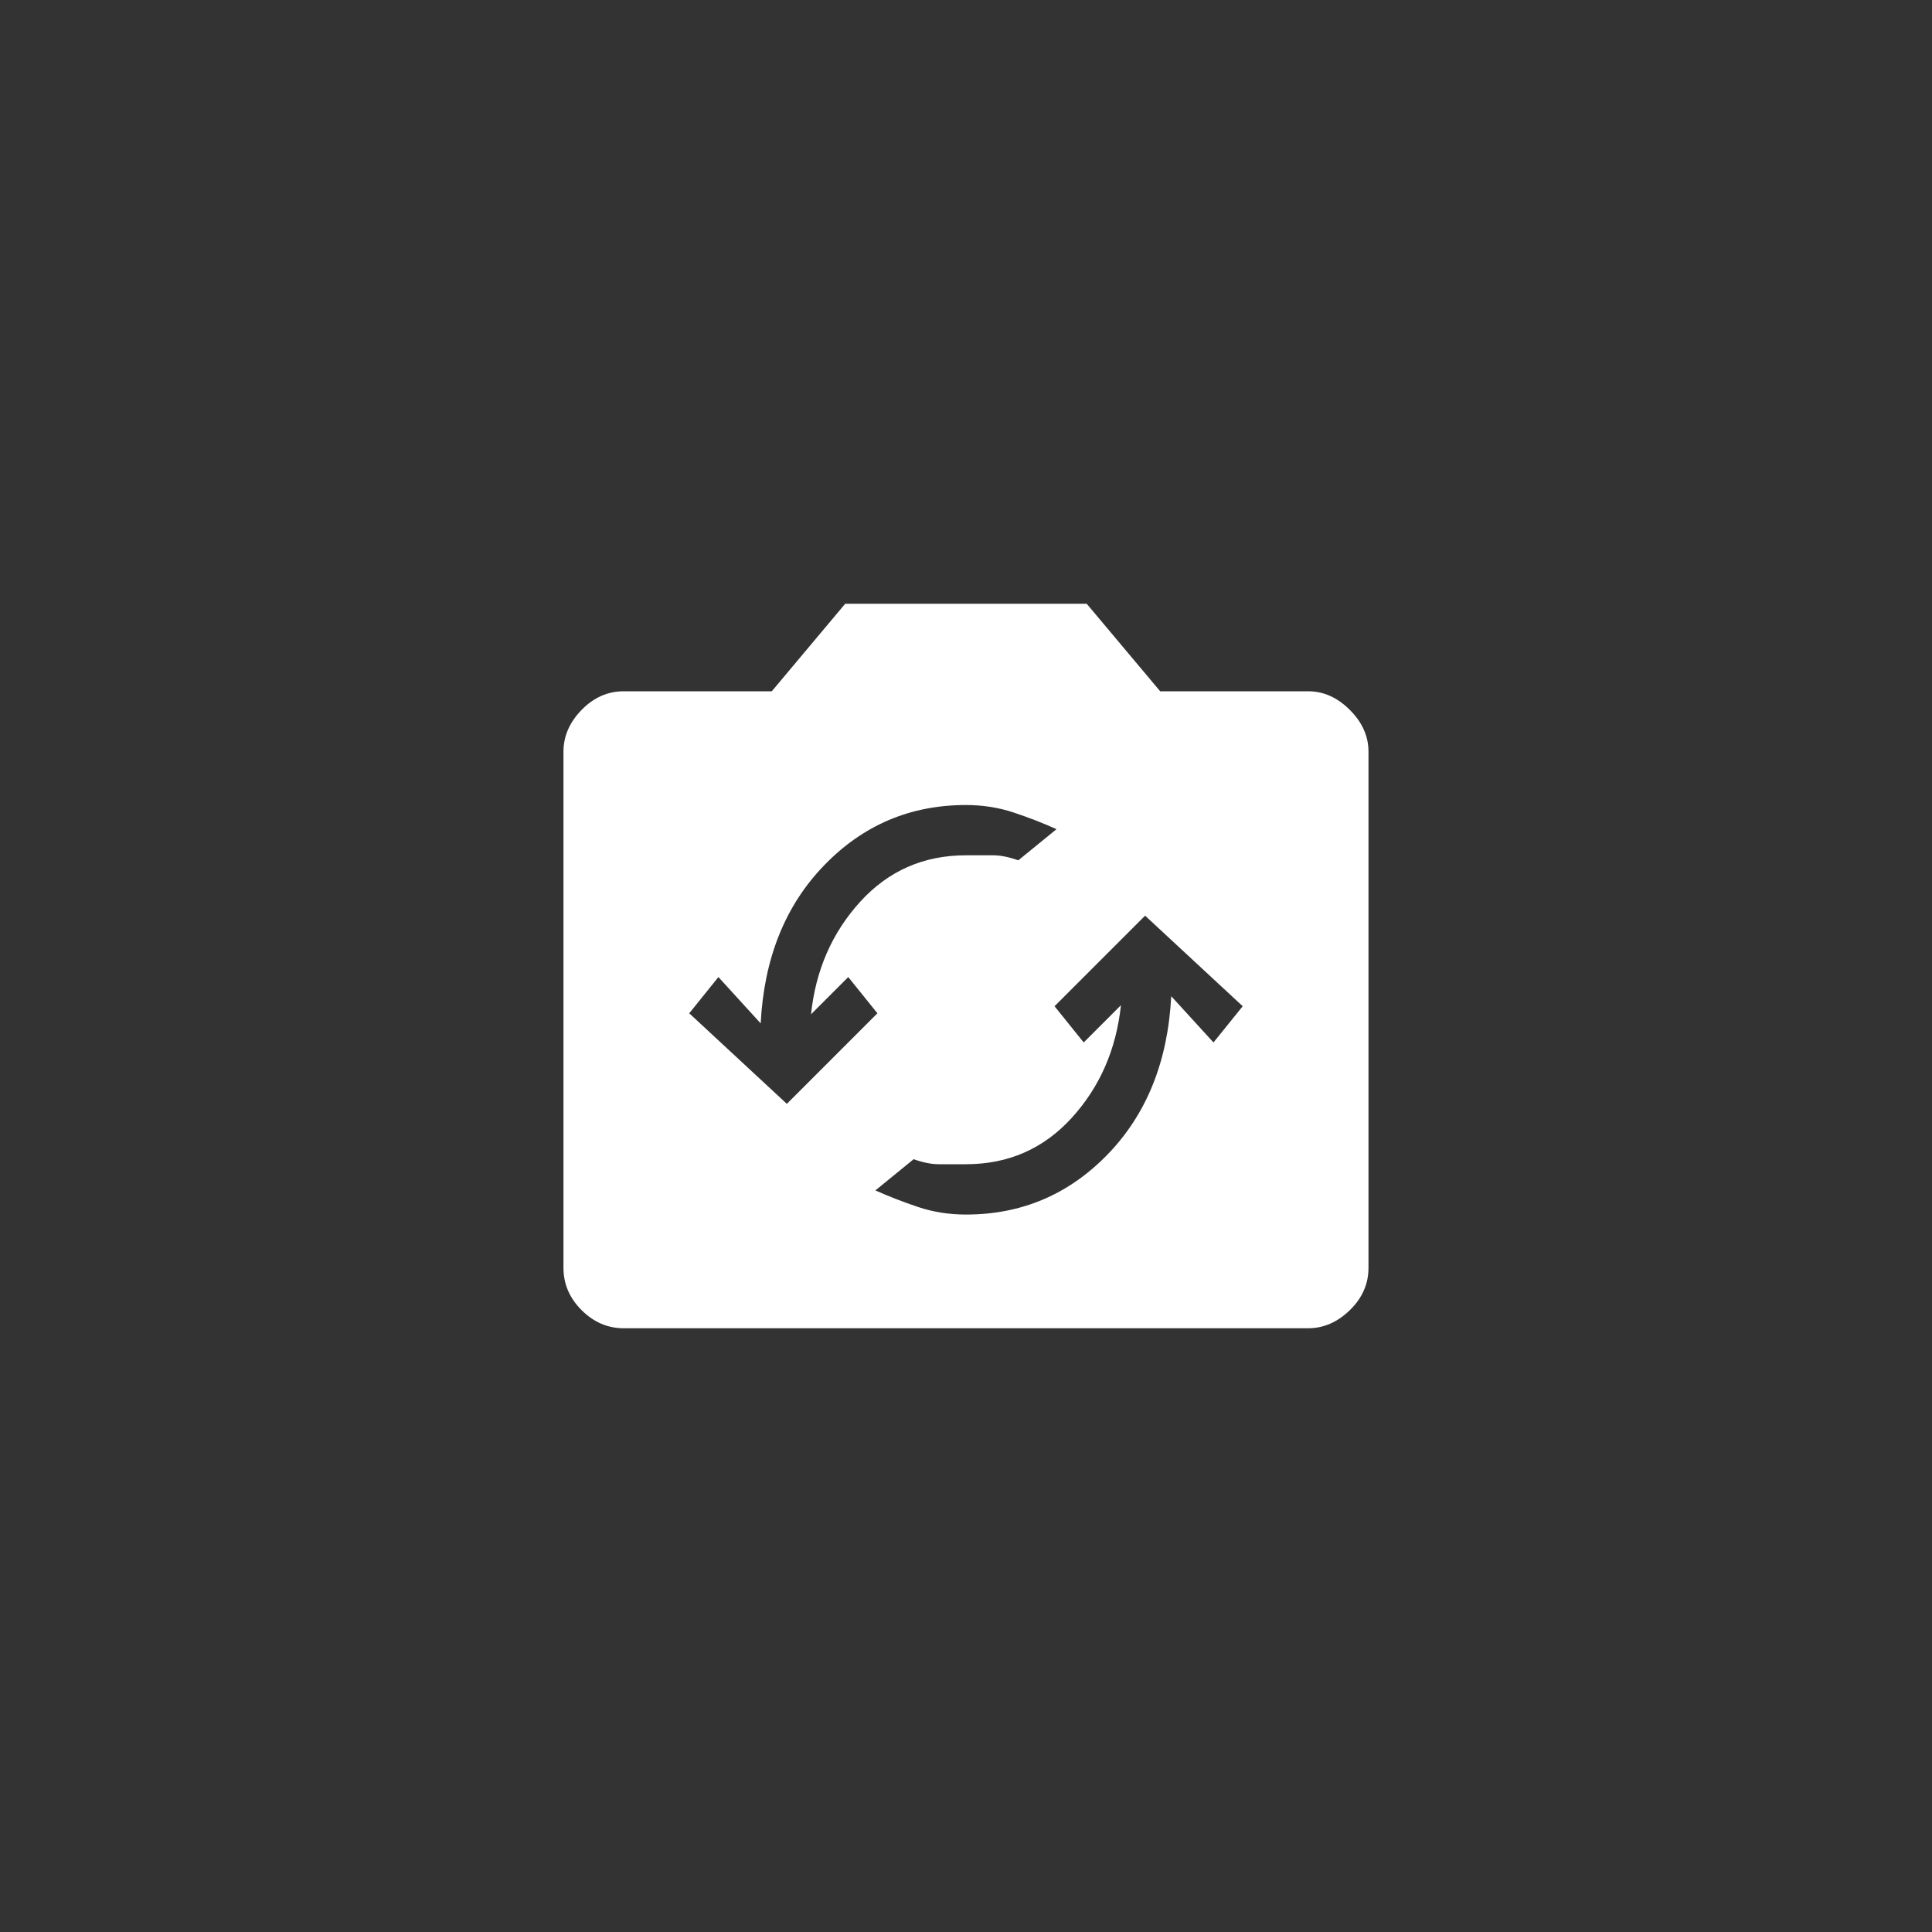 <svg width="40" height="40" viewBox="0 0 40 40" fill="none" xmlns="http://www.w3.org/2000/svg">
<rect x="0" y="0" width="40" height="40" fill="#333333" stroke="none"/>
<path d="M23.708 18.958L21.833 20.833L22.437 21.583L23.208 20.812C23.11 21.729 22.77 22.507 22.187 23.146C21.604 23.785 20.874 24.104 19.999 24.104H19.437C19.284 24.104 19.11 24.069 18.916 24L18.124 24.646C18.402 24.771 18.697 24.885 19.01 24.99C19.322 25.094 19.652 25.146 19.999 25.146C21.152 25.146 22.131 24.729 22.937 23.896C23.742 23.062 24.18 21.972 24.249 20.625L25.124 21.583L25.729 20.833L23.708 18.958ZM16.291 22.854L18.166 20.979L17.562 20.229L16.791 21C16.888 20.083 17.229 19.306 17.812 18.667C18.395 18.028 19.124 17.708 19.999 17.708H20.562C20.715 17.708 20.888 17.743 21.083 17.812L21.874 17.167C21.597 17.042 21.301 16.927 20.989 16.823C20.676 16.719 20.347 16.667 19.999 16.667C18.847 16.667 17.867 17.083 17.062 17.917C16.256 18.75 15.819 19.84 15.749 21.188L14.874 20.229L14.27 20.979L16.291 22.854ZM12.916 27.5C12.583 27.5 12.291 27.375 12.041 27.125C11.791 26.875 11.666 26.583 11.666 26.25V15.562C11.666 15.243 11.791 14.955 12.041 14.698C12.291 14.441 12.583 14.312 12.916 14.312H15.979L17.499 12.5H22.499L24.02 14.312H27.083C27.402 14.312 27.69 14.441 27.947 14.698C28.204 14.955 28.333 15.243 28.333 15.562V26.25C28.333 26.583 28.204 26.875 27.947 27.125C27.69 27.375 27.402 27.5 27.083 27.5H12.916Z" fill="white"/>
</svg>
